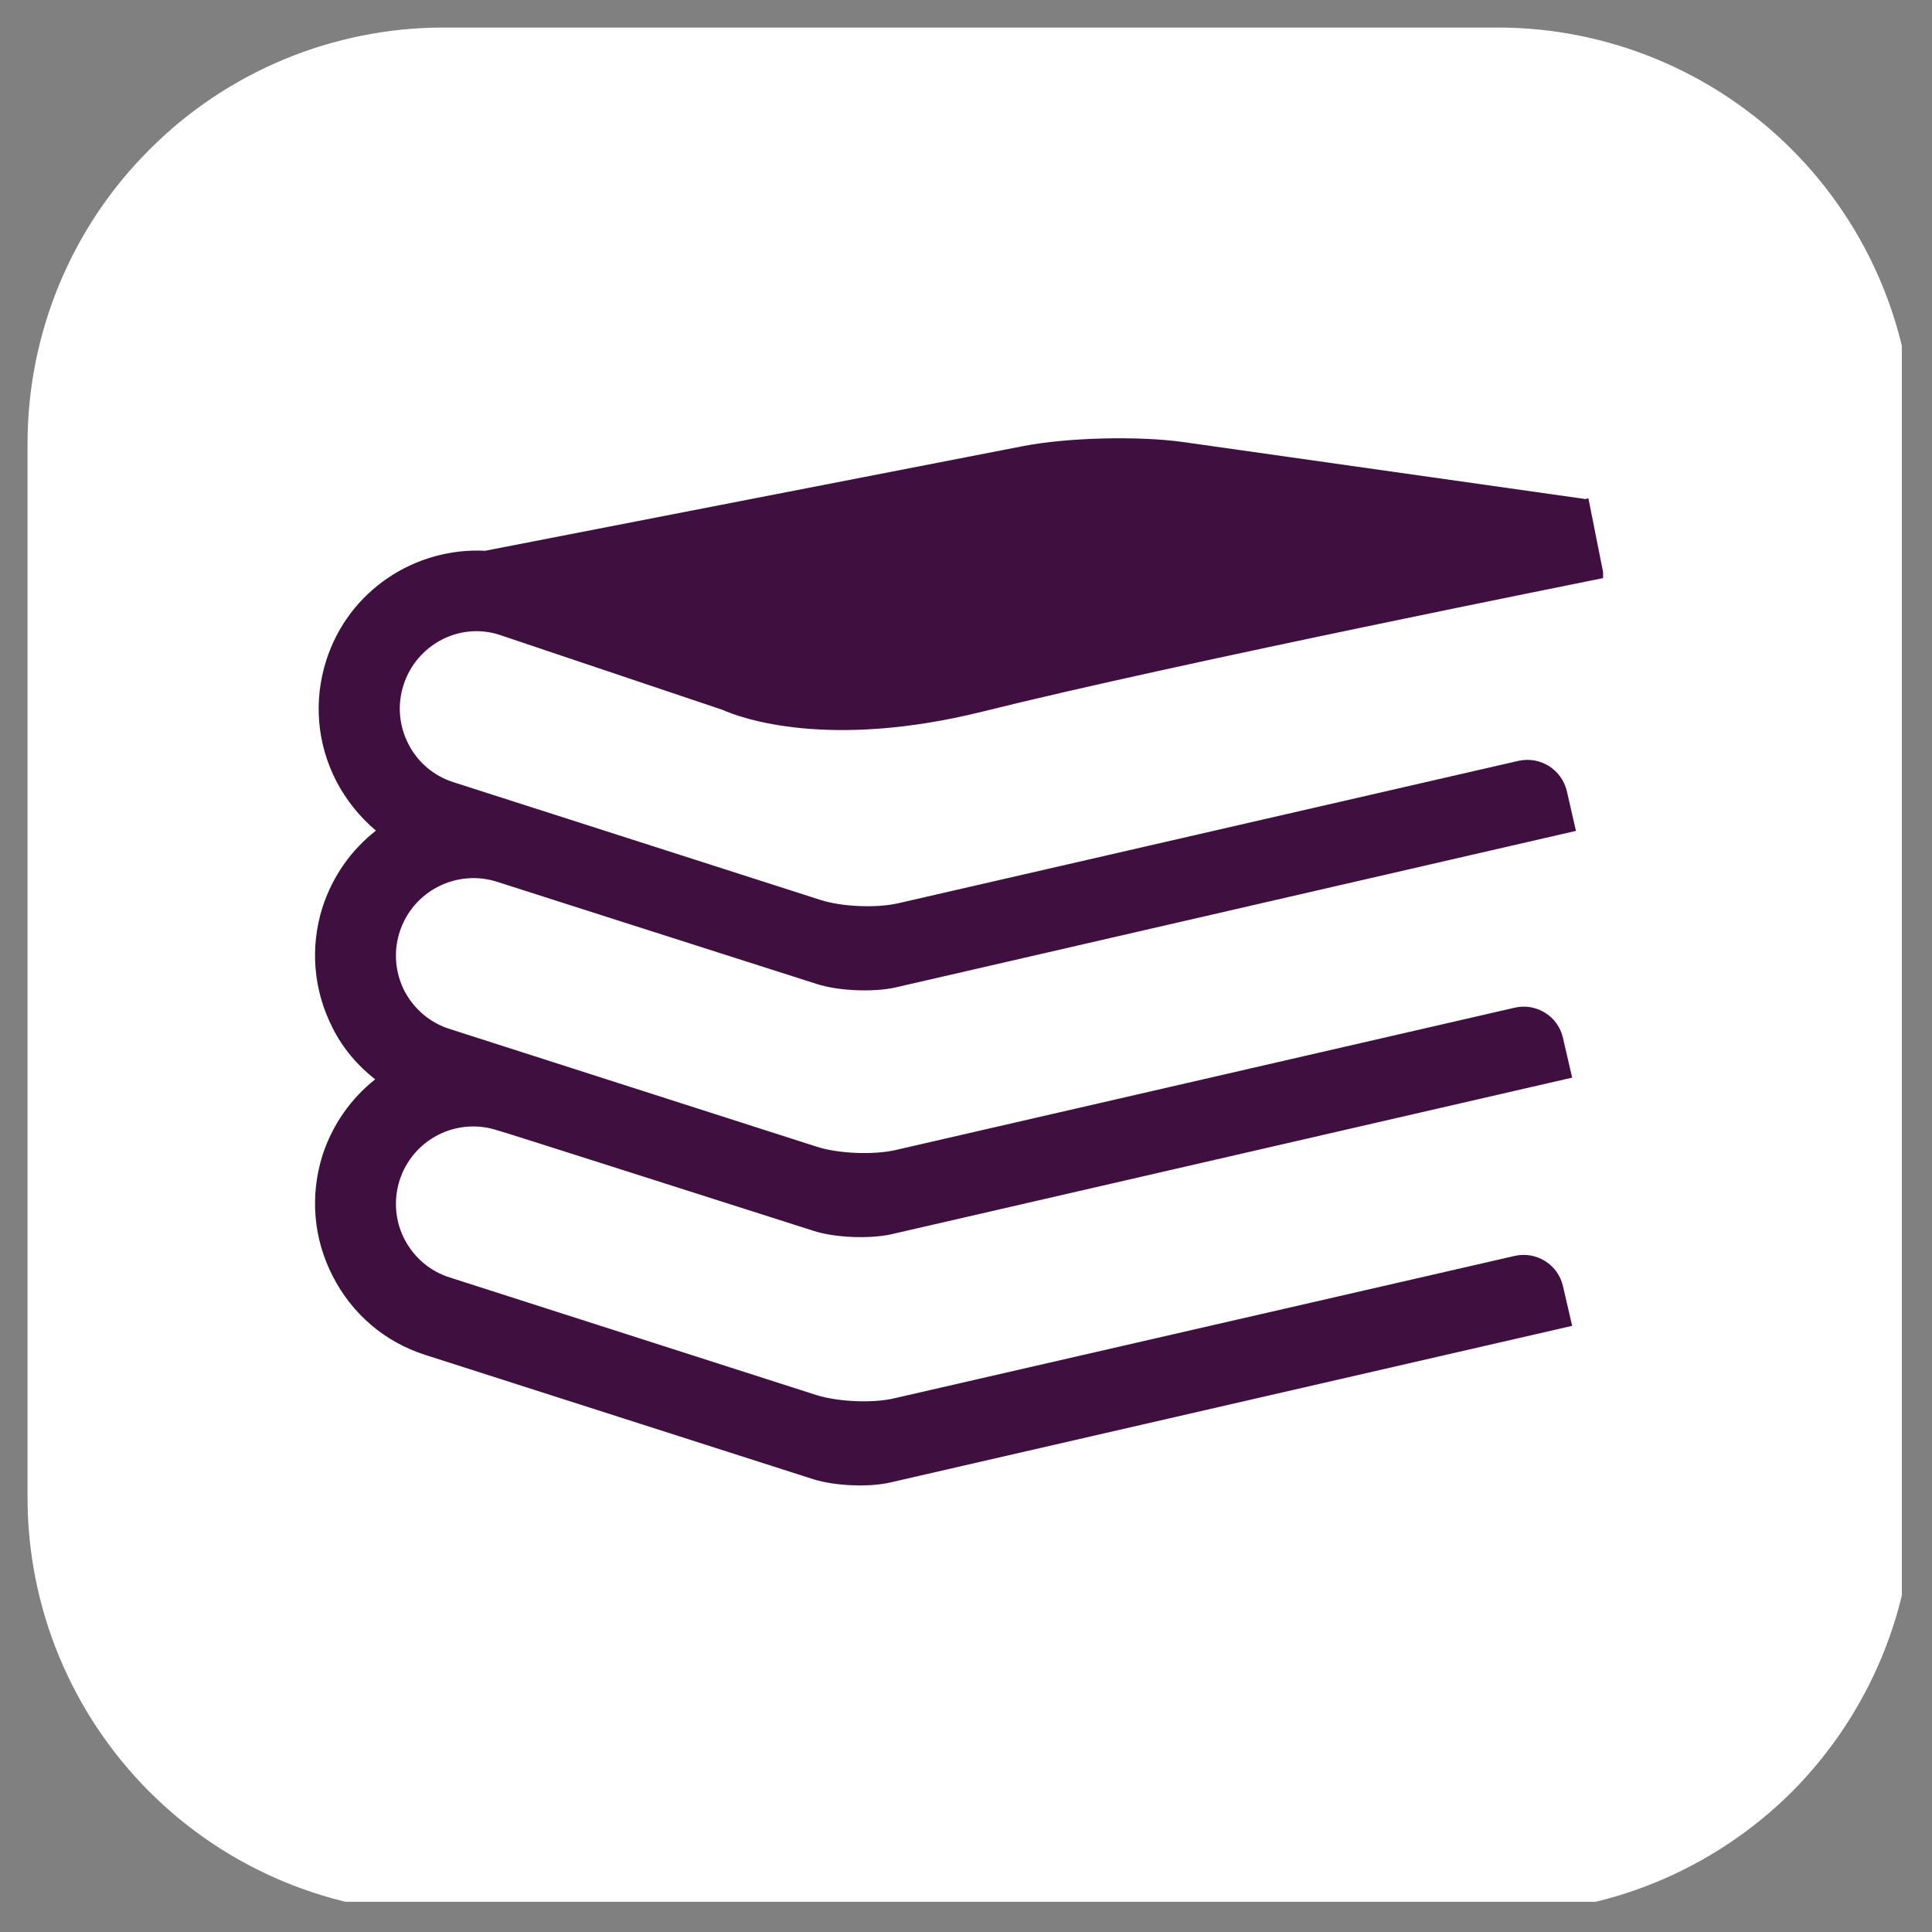 <svg xmlns="http://www.w3.org/2000/svg" xmlns:xlink="http://www.w3.org/1999/xlink" width="42" zoomAndPan="magnify" viewBox="0 0 31.5 31.5" height="42" preserveAspectRatio="xMidYMid meet" version="1.0"><rect x="0" y="0" width="31.5" height="31.5" fill="#808080" stroke="none"/><defs><clipPath id="c910d582f2"><path d="M 0.449 0.449 L 31.008 0.449 L 31.008 31.008 L 0.449 31.008 Z M 0.449 0.449 " clip-rule="nonzero"/></clipPath><clipPath id="bef2080693"><path d="M 5.137 7.145 L 26.137 7.145 L 26.137 24.219 L 5.137 24.219 Z M 5.137 7.145 " clip-rule="nonzero"/></clipPath></defs><g clip-path="url(#c910d582f2)"><path fill="#ffffff" d="M 7.234 0.449 L 24.418 0.449 C 26.215 0.449 27.941 1.164 29.215 2.438 C 30.484 3.707 31.199 5.434 31.199 7.234 L 31.199 24.418 C 31.199 26.215 30.484 27.941 29.215 29.215 C 27.941 30.484 26.215 31.199 24.418 31.199 L 7.234 31.199 C 5.434 31.199 3.707 30.484 2.438 29.215 C 1.164 27.941 0.449 26.215 0.449 24.418 L 0.449 7.234 C 0.449 5.434 1.164 3.707 2.438 2.438 C 3.707 1.164 5.434 0.449 7.234 0.449 " fill-opacity="1" fill-rule="nonzero"/></g><g clip-path="url(#bef2080693)"><path fill="#3f0f3f" d="M 8.148 10.352 L 11.781 11.574 C 12.078 11.707 13.5 12.227 16.02 11.602 C 19.199 10.809 26.086 9.438 26.156 9.422 L 25.898 8.125 C 25.895 8.125 25.875 8.129 25.852 8.137 L 19.289 7.207 C 18.566 7.105 17.402 7.133 16.684 7.273 L 7.91 8.98 C 6.77 8.922 5.684 9.625 5.32 10.766 C 5.109 11.426 5.168 12.125 5.484 12.738 C 5.648 13.051 5.867 13.32 6.129 13.543 C 5.734 13.852 5.426 14.277 5.258 14.793 C 5.051 15.449 5.109 16.148 5.426 16.766 C 5.594 17.098 5.832 17.375 6.117 17.598 C 5.727 17.906 5.422 18.332 5.258 18.836 C 5.051 19.496 5.109 20.195 5.426 20.809 C 5.742 21.426 6.273 21.879 6.93 22.09 L 13.258 24.117 C 13.602 24.227 14.172 24.254 14.527 24.168 L 25.633 21.617 C 25.633 21.617 25.566 21.332 25.484 20.973 C 25.406 20.621 25.051 20.395 24.695 20.477 L 14.586 22.797 C 14.23 22.883 13.66 22.855 13.312 22.746 L 7.332 20.828 C 7.012 20.727 6.75 20.504 6.594 20.203 C 6.441 19.906 6.414 19.562 6.516 19.242 C 6.73 18.578 7.438 18.215 8.098 18.426 C 8.102 18.418 11.758 19.59 13.258 20.066 C 13.602 20.18 14.172 20.203 14.527 20.125 L 25.633 17.57 C 25.633 17.57 25.566 17.281 25.484 16.926 C 25.406 16.57 25.051 16.348 24.695 16.43 L 14.586 18.754 C 14.23 18.832 13.66 18.809 13.312 18.695 L 7.332 16.777 C 7.012 16.676 6.75 16.453 6.594 16.156 C 6.441 15.855 6.414 15.512 6.516 15.195 C 6.73 14.531 7.438 14.168 8.098 14.375 C 8.098 14.375 11.805 15.562 13.316 16.043 C 13.664 16.156 14.234 16.18 14.59 16.102 L 25.695 13.547 C 25.695 13.547 25.629 13.258 25.547 12.902 C 25.465 12.547 25.113 12.324 24.754 12.406 L 14.645 14.727 C 14.289 14.809 13.723 14.785 13.375 14.672 L 7.395 12.754 C 7.074 12.652 6.812 12.43 6.66 12.133 C 6.504 11.832 6.477 11.488 6.578 11.172 C 6.789 10.508 7.496 10.137 8.148 10.352 Z M 8.148 10.352 " fill-opacity="1" fill-rule="nonzero"/></g></svg>